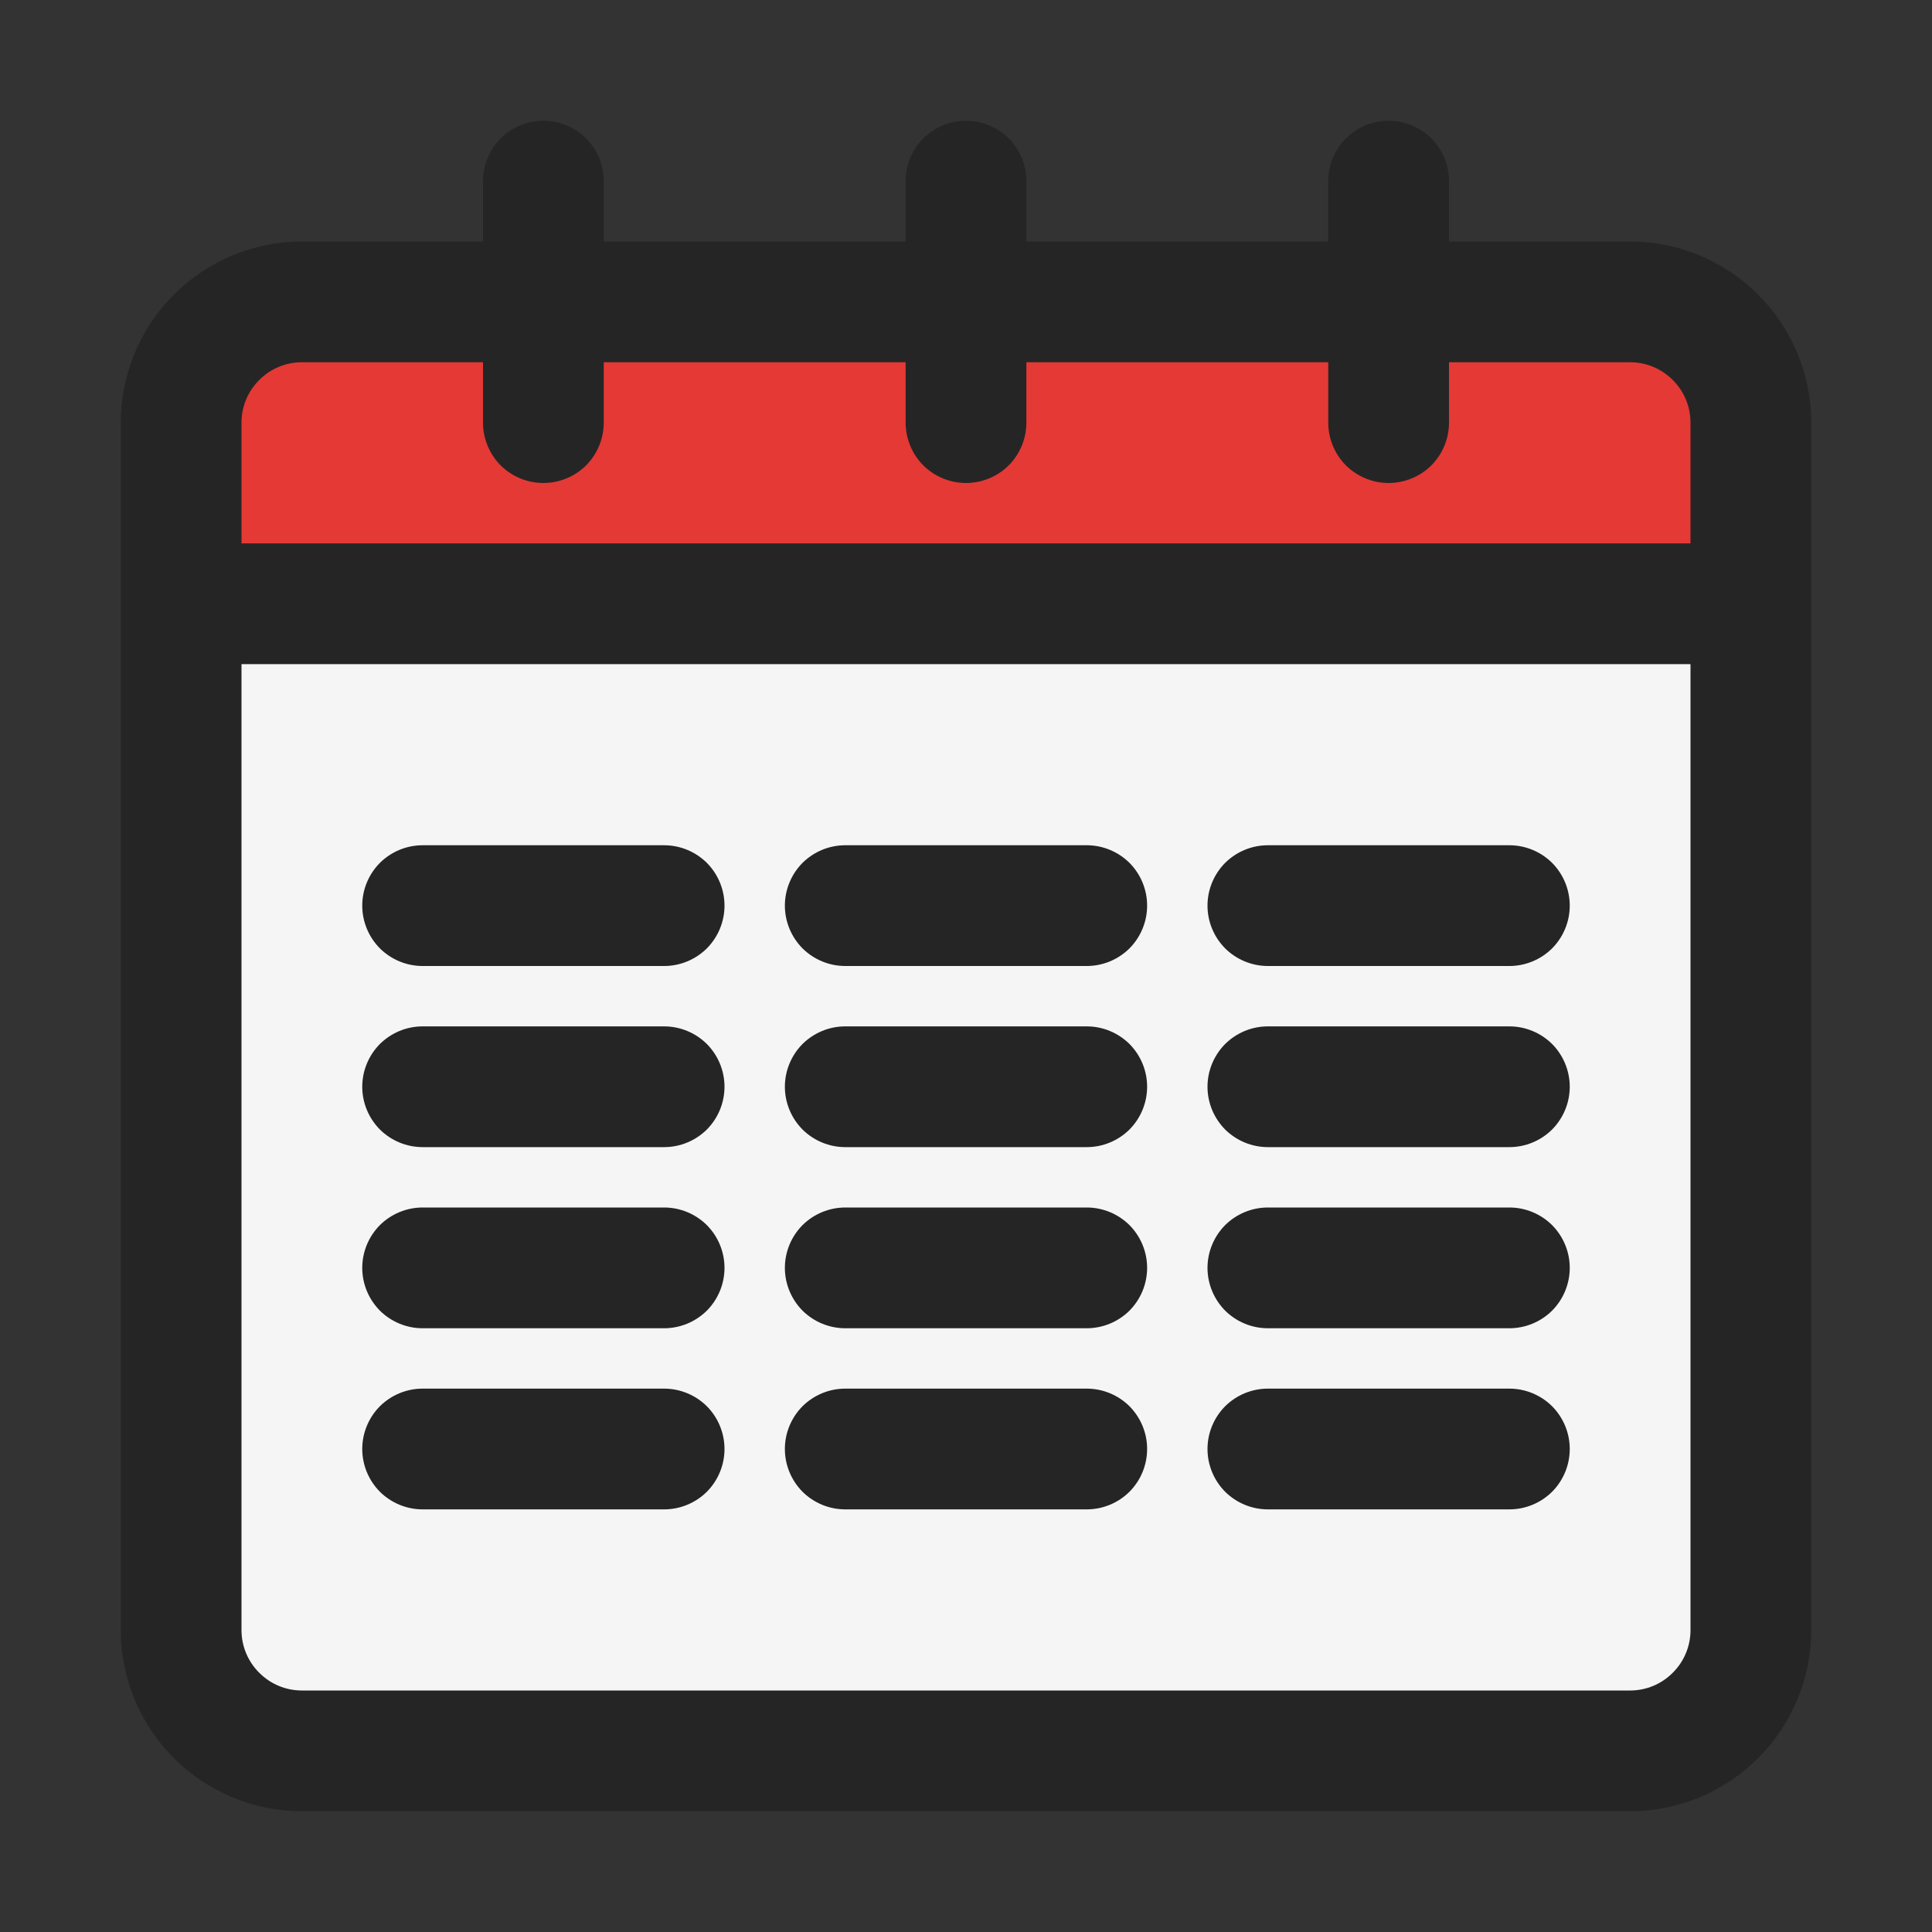 <svg width="16" height="16" viewBox="0 0 16 16" fill="none" xmlns="http://www.w3.org/2000/svg">
<rect x="0" y="0" width="16" height="16" fill="#333333" stroke="none"/>
<g clip-path="url(#clip0_2556_895)">
<path d="M14.5 3.5C14.5 3.235 14.395 2.98 14.207 2.793C14.02 2.605 13.765 2.5 13.5 2.5H2.5C2.235 2.5 1.98 2.605 1.793 2.793C1.605 2.98 1.5 3.235 1.5 3.5V5H14.5V3.5Z" fill="#E53935"/>
<path d="M1.5 5V13.5C1.5 13.765 1.605 14.02 1.793 14.207C1.98 14.395 2.235 14.5 2.5 14.5H13.5C13.765 14.5 14.02 14.395 14.207 14.207C14.395 14.02 14.5 13.765 14.5 13.5V5H1.5Z" fill="#F5F5F5"/>
<path d="M5.5 8H3.5C3.367 8 3.24 7.947 3.146 7.854C3.053 7.76 3 7.633 3 7.5C3 7.367 3.053 7.24 3.146 7.146C3.24 7.053 3.367 7 3.5 7H5.5C5.633 7 5.76 7.053 5.854 7.146C5.947 7.24 6 7.367 6 7.5C6 7.633 5.947 7.76 5.854 7.854C5.76 7.947 5.633 8 5.5 8ZM13 7.5C13 7.367 12.947 7.24 12.854 7.146C12.76 7.053 12.633 7 12.5 7H10.5C10.367 7 10.24 7.053 10.146 7.146C10.053 7.24 10 7.367 10 7.5C10 7.633 10.053 7.76 10.146 7.854C10.24 7.947 10.367 8 10.5 8H12.5C12.633 8 12.76 7.947 12.854 7.854C12.947 7.76 13 7.633 13 7.5ZM9.5 7.5C9.5 7.367 9.447 7.24 9.354 7.146C9.26 7.053 9.133 7 9 7H7C6.867 7 6.74 7.053 6.646 7.146C6.553 7.24 6.5 7.367 6.5 7.5C6.5 7.633 6.553 7.76 6.646 7.854C6.74 7.947 6.867 8 7 8H9C9.133 8 9.26 7.947 9.354 7.854C9.447 7.76 9.5 7.633 9.5 7.5ZM6 9C6 8.867 5.947 8.74 5.854 8.646C5.76 8.553 5.633 8.5 5.5 8.5H3.5C3.367 8.5 3.24 8.553 3.146 8.646C3.053 8.74 3 8.867 3 9C3 9.133 3.053 9.26 3.146 9.354C3.24 9.447 3.367 9.5 3.5 9.5H5.5C5.633 9.5 5.76 9.447 5.854 9.354C5.947 9.26 6 9.133 6 9ZM13 9C13 8.867 12.947 8.74 12.854 8.646C12.76 8.553 12.633 8.5 12.5 8.5H10.5C10.367 8.5 10.24 8.553 10.146 8.646C10.053 8.74 10 8.867 10 9C10 9.133 10.053 9.26 10.146 9.354C10.24 9.447 10.367 9.5 10.5 9.5H12.5C12.633 9.5 12.76 9.447 12.854 9.354C12.947 9.26 13 9.133 13 9ZM9.5 9C9.5 8.867 9.447 8.74 9.354 8.646C9.26 8.553 9.133 8.5 9 8.5H7C6.867 8.5 6.74 8.553 6.646 8.646C6.553 8.74 6.5 8.867 6.5 9C6.5 9.133 6.553 9.26 6.646 9.354C6.74 9.447 6.867 9.5 7 9.5H9C9.133 9.5 9.26 9.447 9.354 9.354C9.447 9.26 9.5 9.133 9.5 9ZM6 10.5C6 10.367 5.947 10.24 5.854 10.146C5.76 10.053 5.633 10 5.5 10H3.5C3.367 10 3.24 10.053 3.146 10.146C3.053 10.24 3 10.367 3 10.5C3 10.633 3.053 10.76 3.146 10.854C3.24 10.947 3.367 11 3.5 11H5.5C5.633 11 5.76 10.947 5.854 10.854C5.947 10.76 6 10.633 6 10.5ZM13 10.5C13 10.367 12.947 10.24 12.854 10.146C12.76 10.053 12.633 10 12.5 10H10.5C10.367 10 10.24 10.053 10.146 10.146C10.053 10.24 10 10.367 10 10.5C10 10.633 10.053 10.76 10.146 10.854C10.24 10.947 10.367 11 10.5 11H12.5C12.633 11 12.76 10.947 12.854 10.854C12.947 10.76 13 10.633 13 10.5ZM9.5 10.5C9.5 10.367 9.447 10.24 9.354 10.146C9.26 10.053 9.133 10 9 10H7C6.867 10 6.74 10.053 6.646 10.146C6.553 10.24 6.5 10.367 6.5 10.5C6.5 10.633 6.553 10.76 6.646 10.854C6.74 10.947 6.867 11 7 11H9C9.133 11 9.26 10.947 9.354 10.854C9.447 10.76 9.5 10.633 9.5 10.5ZM6 12C6 11.867 5.947 11.74 5.854 11.646C5.76 11.553 5.633 11.5 5.5 11.5H3.5C3.367 11.5 3.24 11.553 3.146 11.646C3.053 11.74 3 11.867 3 12C3 12.133 3.053 12.26 3.146 12.354C3.24 12.447 3.367 12.5 3.5 12.5H5.5C5.633 12.5 5.76 12.447 5.854 12.354C5.947 12.26 6 12.133 6 12ZM13 12C13 11.867 12.947 11.74 12.854 11.646C12.76 11.553 12.633 11.5 12.5 11.5H10.5C10.367 11.5 10.24 11.553 10.146 11.646C10.053 11.74 10 11.867 10 12C10 12.133 10.053 12.26 10.146 12.354C10.24 12.447 10.367 12.5 10.5 12.5H12.5C12.633 12.5 12.76 12.447 12.854 12.354C12.947 12.26 13 12.133 13 12ZM9.5 12C9.5 11.867 9.447 11.74 9.354 11.646C9.26 11.553 9.133 11.5 9 11.5H7C6.867 11.5 6.74 11.553 6.646 11.646C6.553 11.74 6.5 11.867 6.5 12C6.5 12.133 6.553 12.26 6.646 12.354C6.74 12.447 6.867 12.5 7 12.5H9C9.133 12.5 9.26 12.447 9.354 12.354C9.447 12.26 9.5 12.133 9.5 12ZM15 3.5V13.5C15 13.898 14.841 14.279 14.56 14.56C14.279 14.841 13.898 15 13.5 15H2.5C2.102 15 1.721 14.841 1.44 14.56C1.159 14.279 1 13.898 1 13.5V3.5C1 3.102 1.159 2.721 1.44 2.44C1.721 2.159 2.102 2 2.5 2H4V1.5C4 1.367 4.053 1.24 4.146 1.146C4.24 1.053 4.367 1 4.5 1C4.633 1 4.76 1.053 4.854 1.146C4.947 1.24 5 1.367 5 1.5V2H7.5V1.5C7.5 1.367 7.553 1.24 7.646 1.146C7.74 1.053 7.867 1 8 1C8.133 1 8.26 1.053 8.354 1.146C8.447 1.24 8.5 1.367 8.5 1.5V2H11V1.5C11 1.367 11.053 1.24 11.146 1.146C11.24 1.053 11.367 1 11.5 1C11.633 1 11.76 1.053 11.854 1.146C11.947 1.24 12 1.367 12 1.5V2H13.5C13.898 2 14.279 2.159 14.56 2.44C14.841 2.721 15 3.102 15 3.5ZM2 3.5V4.5H14V3.5C14 3.367 13.947 3.24 13.853 3.147C13.76 3.053 13.633 3 13.5 3H12V3.5C12 3.633 11.947 3.76 11.854 3.854C11.76 3.947 11.633 4 11.5 4C11.367 4 11.24 3.947 11.146 3.854C11.053 3.76 11 3.633 11 3.5V3H8.5V3.5C8.5 3.633 8.447 3.76 8.354 3.854C8.26 3.947 8.133 4 8 4C7.867 4 7.74 3.947 7.646 3.854C7.553 3.76 7.5 3.633 7.5 3.5V3H5V3.5C5 3.633 4.947 3.76 4.854 3.854C4.76 3.947 4.633 4 4.5 4C4.367 4 4.24 3.947 4.146 3.854C4.053 3.76 4 3.633 4 3.5V3H2.5C2.367 3 2.24 3.053 2.147 3.147C2.053 3.24 2 3.367 2 3.5ZM14 13.5V5.5H2V13.5C2 13.633 2.053 13.76 2.147 13.853C2.24 13.947 2.367 14 2.5 14H13.5C13.633 14 13.76 13.947 13.853 13.853C13.947 13.76 14 13.633 14 13.5Z" fill="#262525"/>
</g>
<defs>
<clipPath id="clip0_2556_895">
<rect width="16" height="16" fill="white"/>
</clipPath>
</defs>
</svg>
